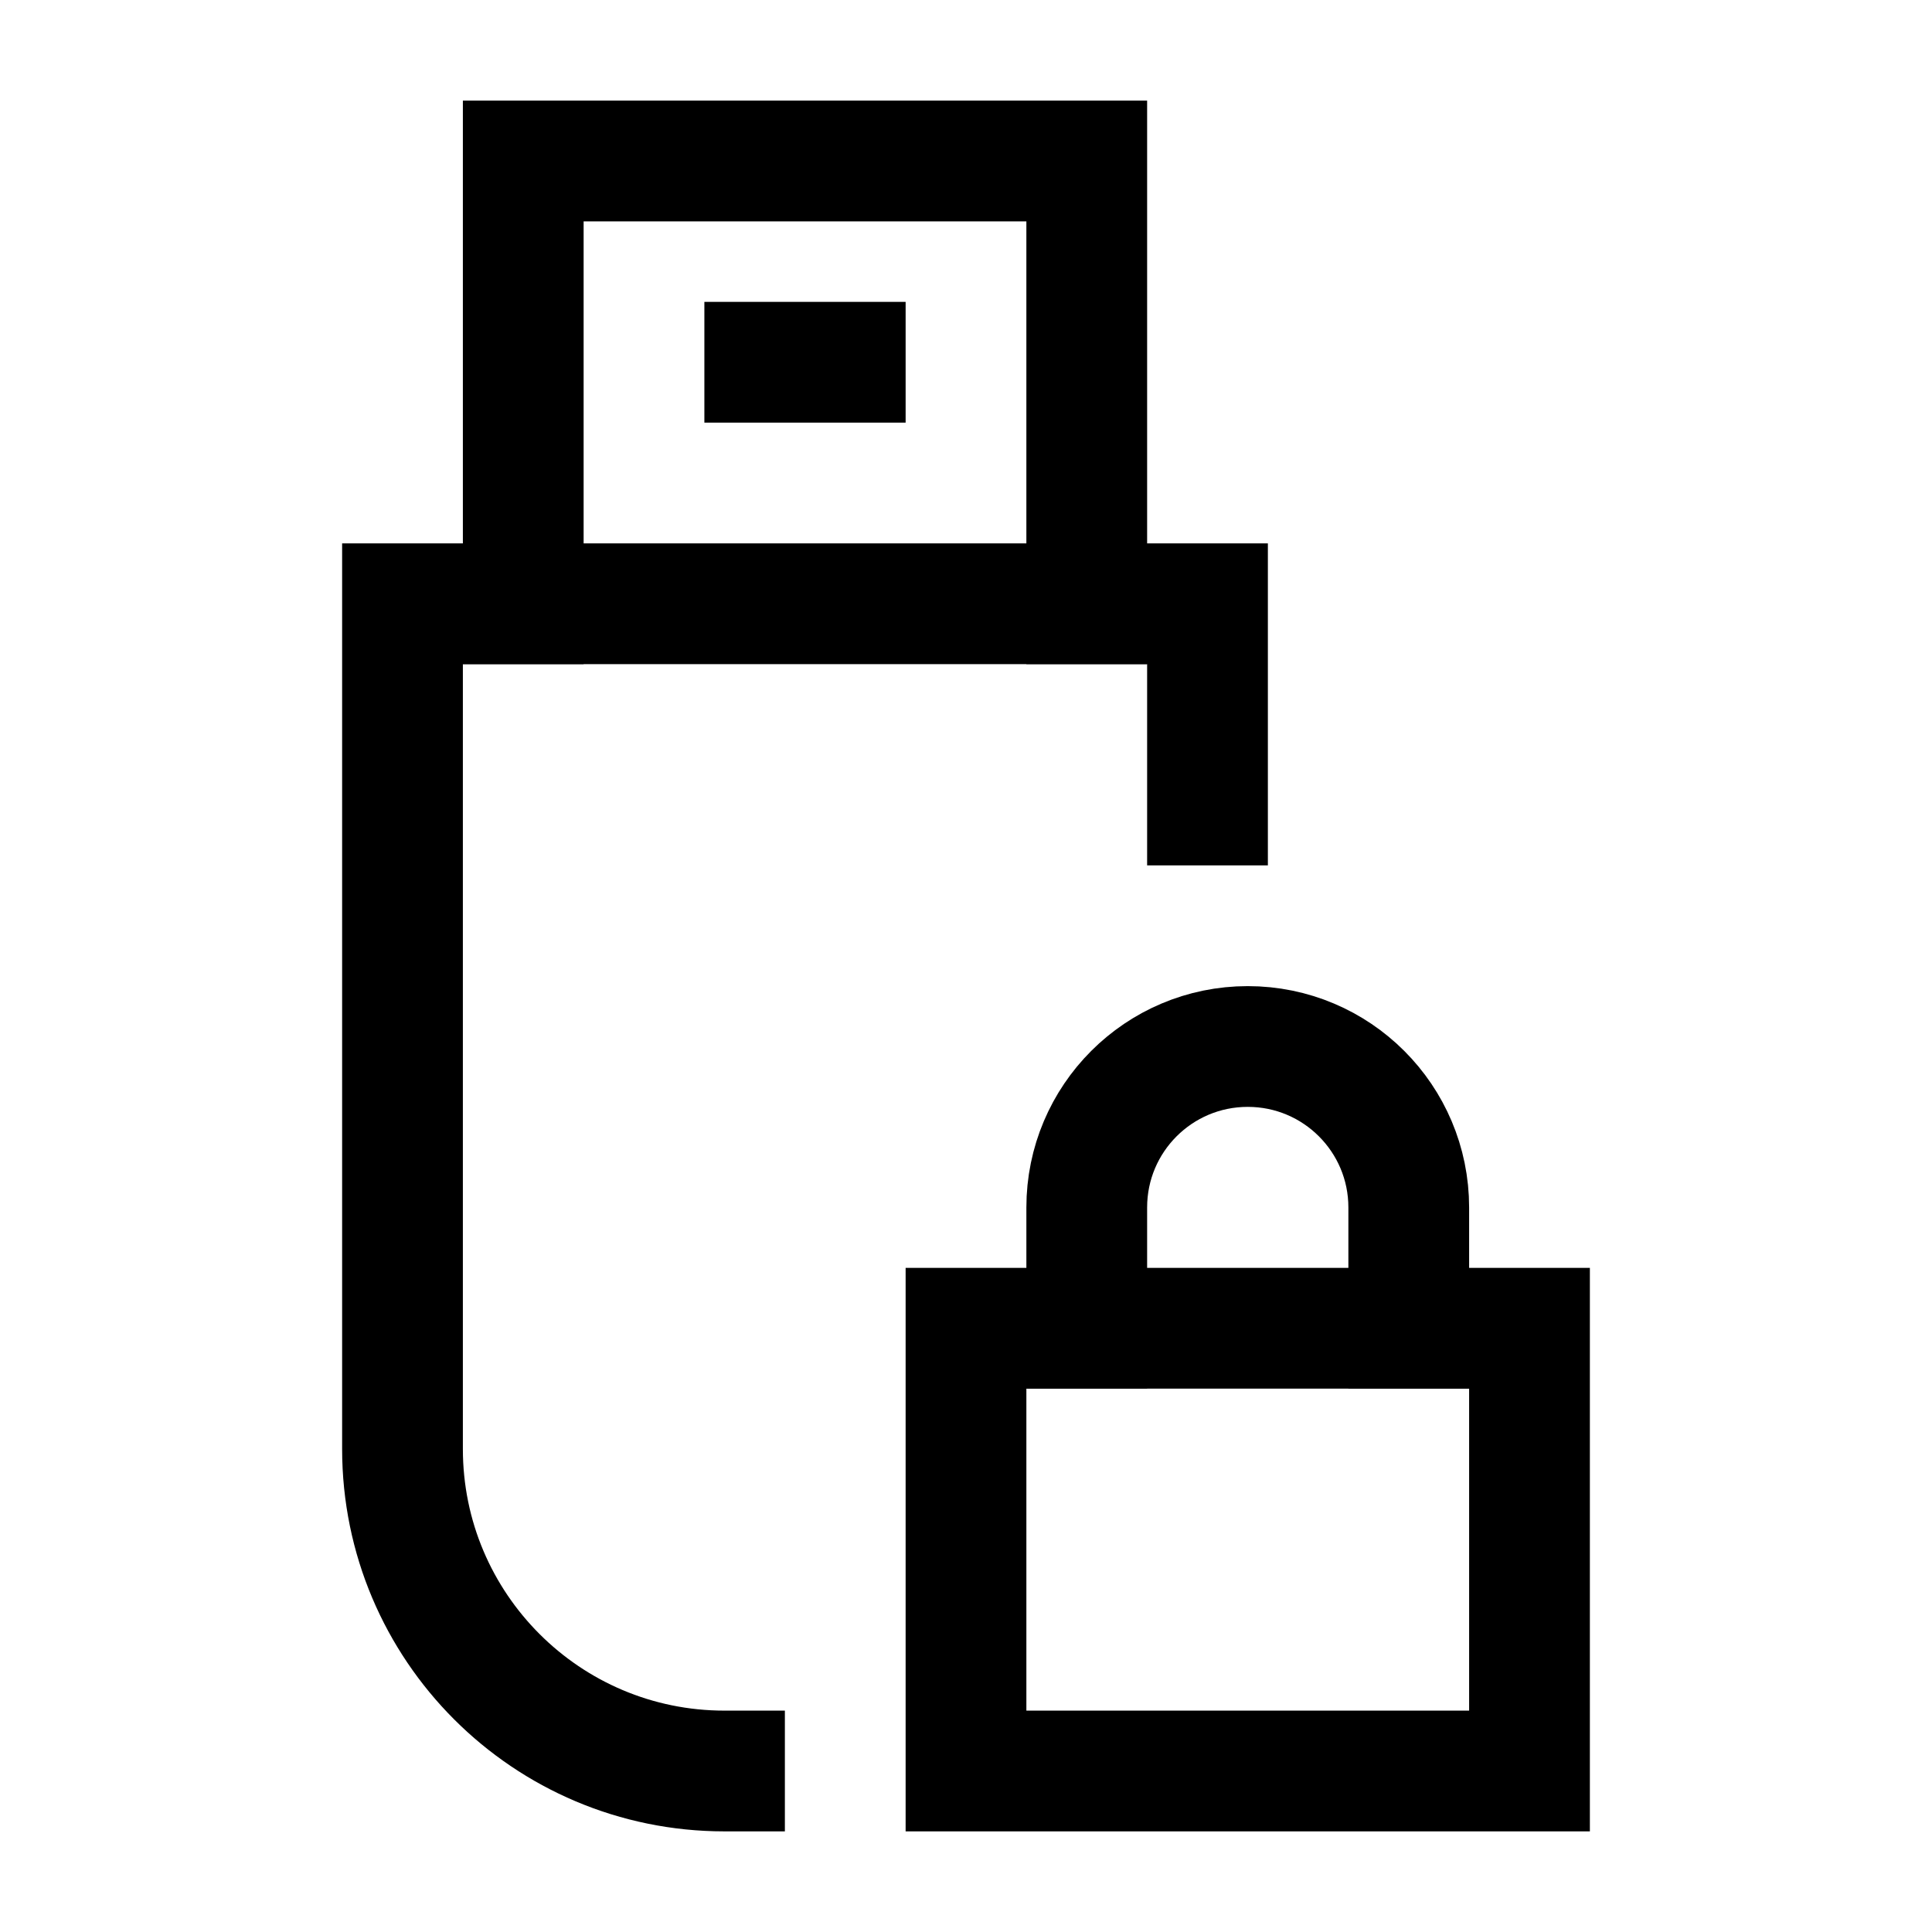 <svg width="24" height="24" viewBox="0 0 24 24" fill="none" xmlns="http://www.w3.org/2000/svg">
    <path d="M13.5 7.5V2H6.5V7.5" stroke="currentColor" stroke-width="1.5" stroke-linecap="square"/>
    <path d="M15 10V7.5H5V18C5 20.209 6.791 22 9 22" stroke="currentColor" stroke-width="1.5" stroke-linecap="square"/>
    <path d="M19 16.5H12V22H19V16.5Z" stroke="currentColor" stroke-width="1.5" stroke-linecap="square"/>
    <path d="M17.5 16.5V15C17.5 13.895 16.605 13 15.5 13C14.395 13 13.5 13.895 13.5 15V16.5" stroke="currentColor" stroke-width="1.5" stroke-linecap="square"/>
    <path d="M9.5 4.5H10.5" stroke="currentColor" stroke-width="1.5" stroke-linecap="square"/>
</svg>
